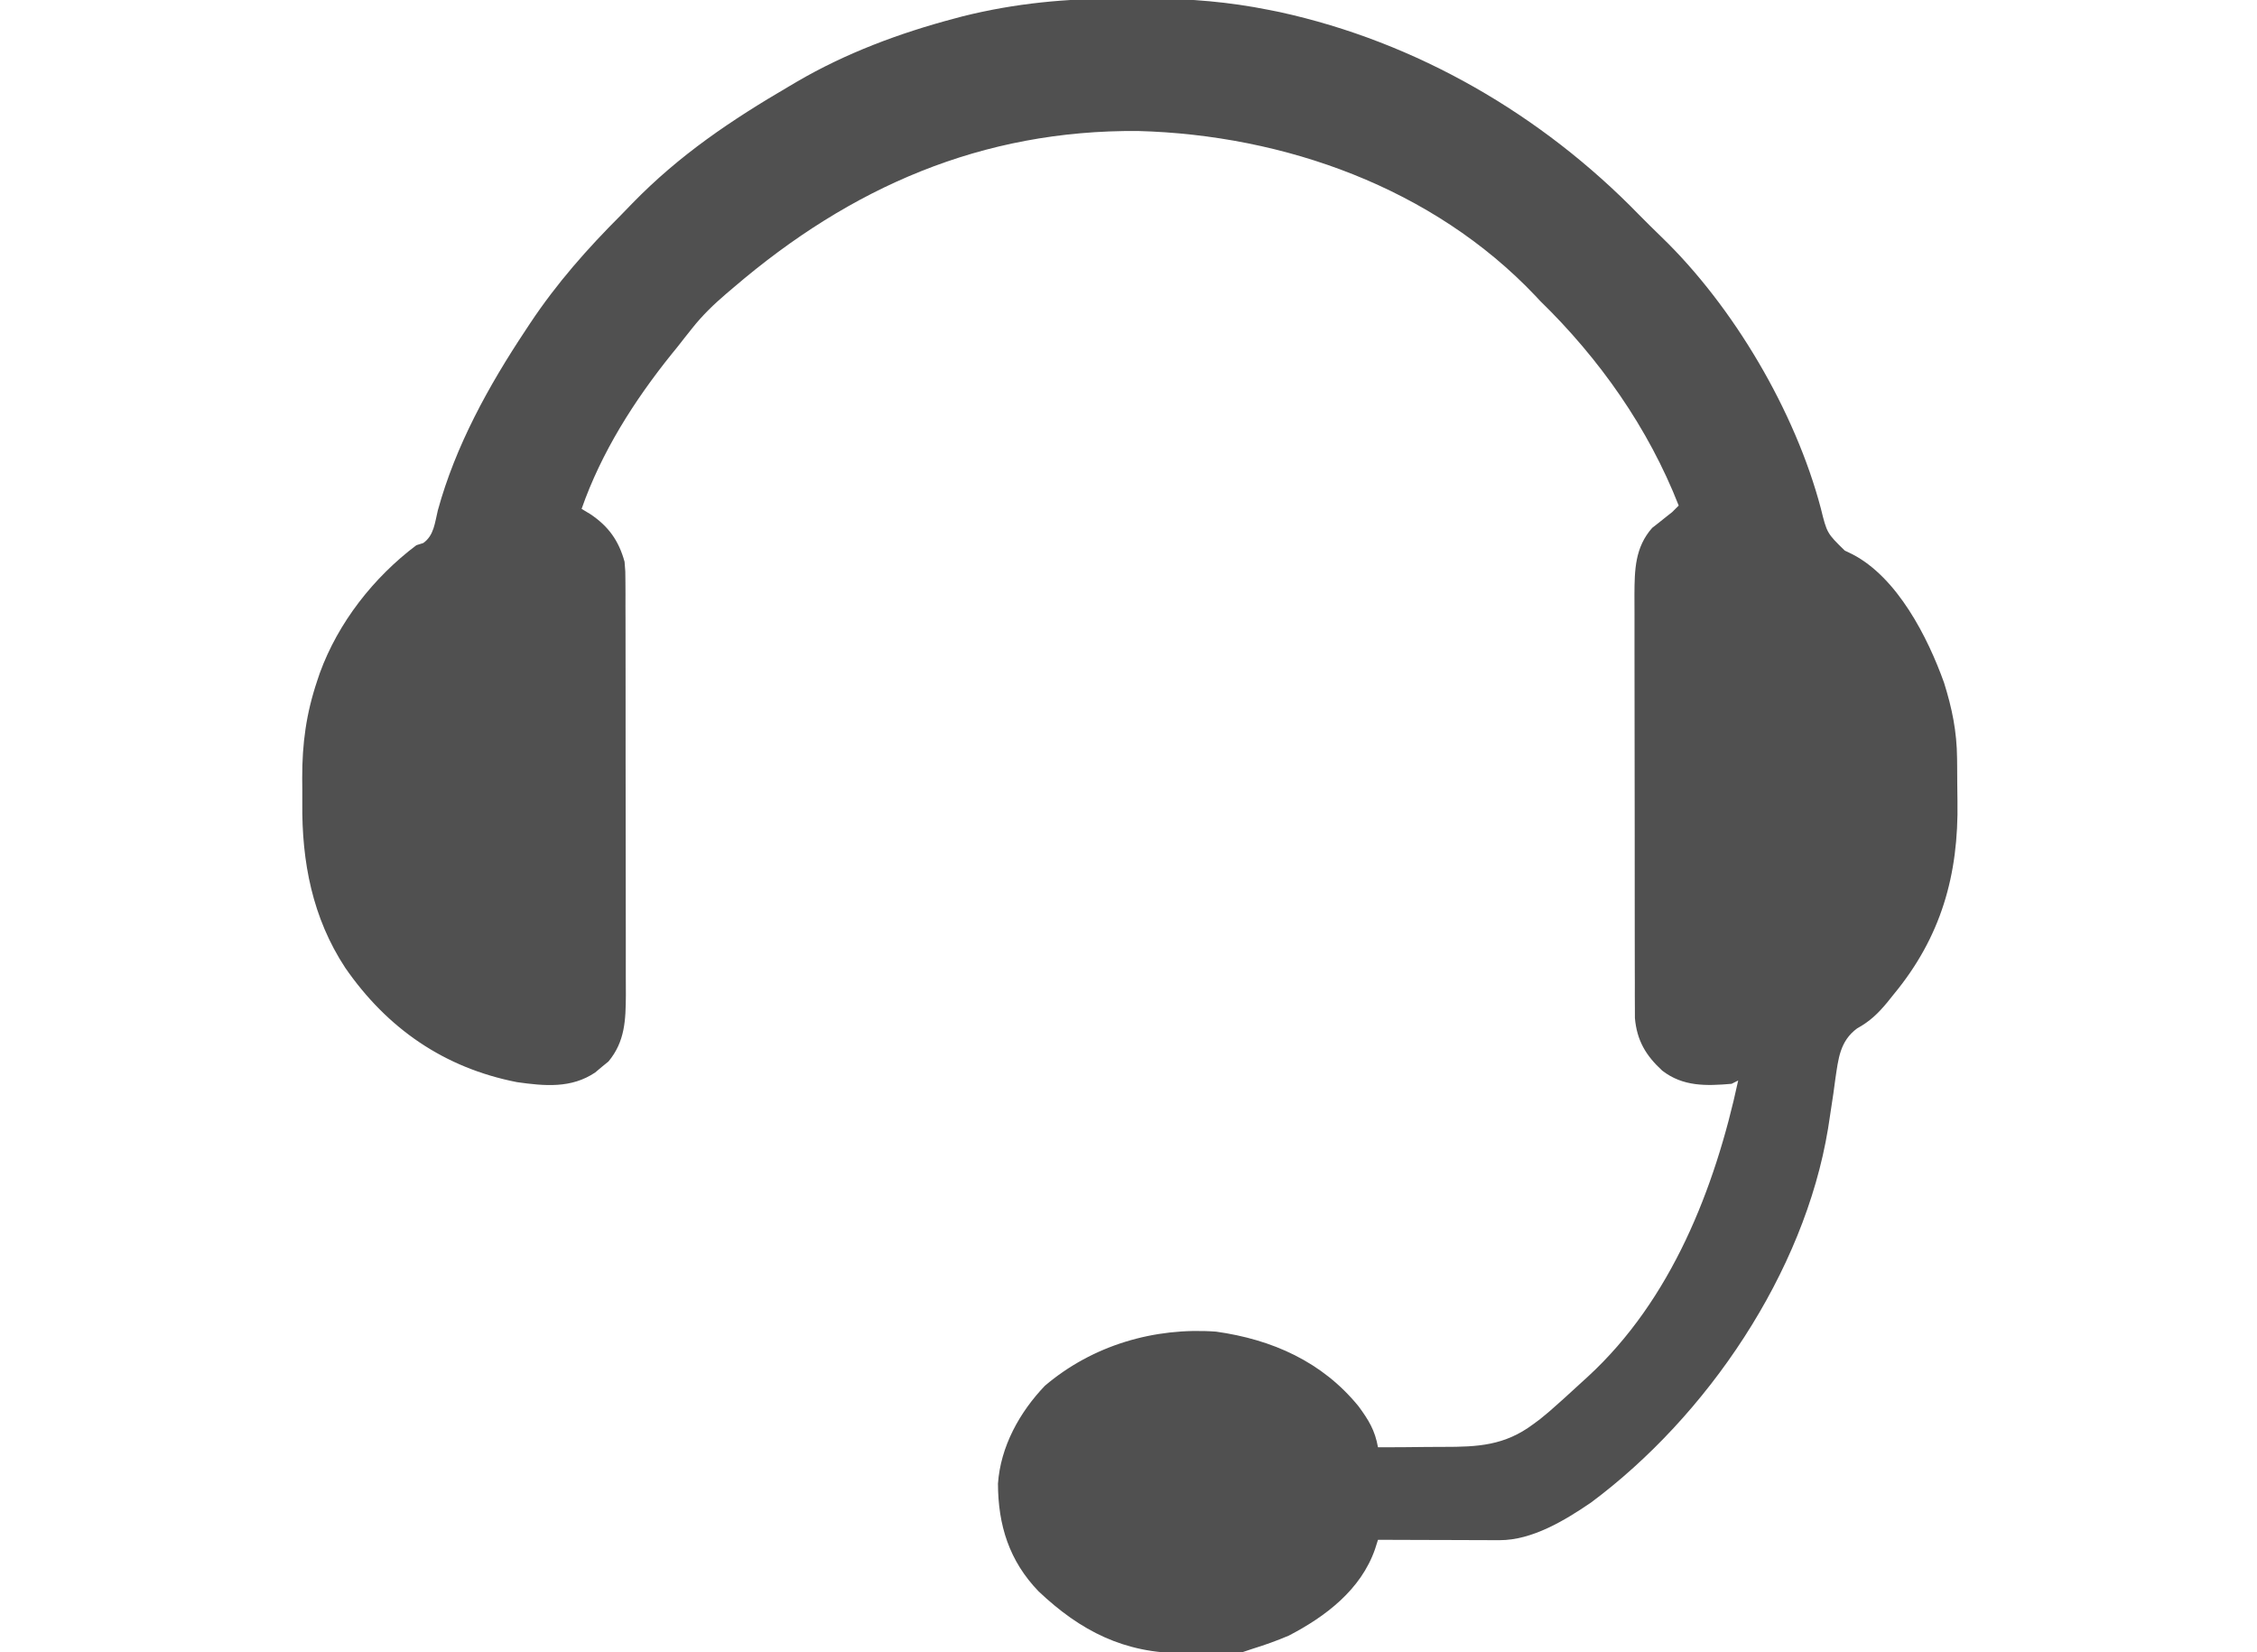 <?xml version="1.0" encoding="UTF-8"?>
<svg version="1.1" xmlns="http://www.w3.org/2000/svg" width="683" height="500">
<path d="M0 0 C2.955 0.016 5.908 0 8.863 -0.019 C21.159 -0.033 32.9 0.974 44.957 3.391 C46.023 3.605 47.09 3.818 48.188 4.039 C89.66 13.097 127.512 35.096 156.957 65.391 C159.186 67.633 161.414 69.87 163.695 72.059 C185.551 93.156 204.225 124.924 211.957 154.204 C213.817 161.749 213.817 161.749 219.207 167.016 C219.973 167.385 220.738 167.753 221.527 168.133 C235.15 175.186 244.322 193.243 249.25 207 C251.683 214.763 253.118 221.731 253.195 229.883 C253.203 230.706 253.211 231.529 253.22 232.377 C253.234 234.12 253.244 235.864 253.252 237.607 C253.264 239.362 253.284 241.117 253.314 242.872 C253.69 265.085 248.385 283.976 233.957 301.391 C233.346 302.154 232.735 302.917 232.105 303.704 C229.264 307.128 226.839 309.476 222.941 311.625 C217.712 315.492 217.278 320.836 216.365 326.868 C216.165 328.334 215.966 329.8 215.77 331.266 C215.356 334.12 214.922 336.971 214.477 339.821 C214.368 340.526 214.259 341.232 214.146 341.959 C206.968 385.593 177.554 428.974 142.406 455.129 C134.456 460.552 124.564 466.535 114.739 466.505 C113.919 466.505 113.098 466.504 112.253 466.504 C111.377 466.499 110.5 466.494 109.598 466.489 C108.241 466.487 108.241 466.487 106.857 466.484 C103.974 466.479 101.09 466.466 98.207 466.454 C96.25 466.449 94.293 466.444 92.336 466.44 C87.543 466.429 82.75 466.412 77.957 466.391 C77.661 467.323 77.364 468.255 77.059 469.215 C72.798 481.5 62.075 489.63 50.957 495.391 C47.342 496.93 43.71 498.234 39.957 499.391 C38.967 499.721 37.977 500.051 36.957 500.391 C32.274 500.656 27.584 500.623 22.895 500.641 C20.966 500.672 20.966 500.672 18.998 500.704 C1.26 500.776 -12.043 494.043 -24.793 481.954 C-33.625 472.774 -37.01 462.011 -37.043 449.391 C-36.258 438.173 -30.524 427.803 -22.848 419.778 C-8.471 407.544 10.259 402.018 28.957 403.391 C45.931 405.77 61.081 412.483 72.09 426.012 C75.157 430.19 77.042 433.27 77.957 438.391 C82.884 438.396 87.808 438.362 92.734 438.293 C94.404 438.275 96.075 438.268 97.746 438.271 C108.197 438.284 116.267 437.885 124.957 431.391 C125.638 430.885 126.319 430.379 127.021 429.858 C128.9 428.369 130.683 426.816 132.457 425.204 C133.091 424.638 133.725 424.073 134.378 423.49 C136.252 421.805 138.107 420.102 139.957 418.391 C140.479 417.915 141 417.438 141.538 416.948 C166.687 393.795 179.914 360.119 186.957 327.391 C186.297 327.721 185.637 328.051 184.957 328.391 C177.287 329.054 170.241 329.272 163.957 324.391 C159.027 319.836 156.299 315.312 155.703 308.473 C155.701 307.449 155.698 306.425 155.696 305.371 C155.689 304.187 155.682 303.004 155.675 301.785 C155.677 300.501 155.68 299.217 155.682 297.894 C155.678 296.517 155.673 295.139 155.667 293.762 C155.654 290.033 155.653 286.304 155.655 282.574 C155.657 279.456 155.652 276.337 155.647 273.218 C155.636 265.858 155.635 258.497 155.641 251.136 C155.647 243.555 155.635 235.974 155.614 228.393 C155.596 221.873 155.59 215.353 155.593 208.833 C155.595 204.944 155.593 201.055 155.579 197.166 C155.566 193.507 155.568 189.848 155.581 186.189 C155.585 184.215 155.573 182.241 155.562 180.268 C155.606 172.758 155.736 166.052 160.93 160.149 C161.619 159.61 162.309 159.071 163.02 158.516 C163.712 157.962 164.404 157.408 165.117 156.836 C165.724 156.359 166.331 155.883 166.957 155.391 C167.617 154.731 168.277 154.071 168.957 153.391 C159.756 129.902 145.006 108.966 126.957 91.391 C126.282 90.666 126.282 90.666 125.594 89.926 C94.602 57.243 49.643 41.235 5.374 40.036 C-41.962 39.653 -81.642 57.073 -117.043 87.391 C-117.743 87.983 -118.443 88.575 -119.164 89.185 C-123.014 92.481 -126.448 95.776 -129.605 99.766 C-130.361 100.717 -131.116 101.669 -131.895 102.649 C-132.958 104.006 -132.958 104.006 -134.043 105.391 C-134.921 106.47 -134.921 106.47 -135.816 107.571 C-147.165 121.69 -157.052 137.273 -163.043 154.391 C-162.156 154.927 -161.269 155.464 -160.355 156.016 C-154.869 159.7 -151.789 164.05 -150.043 170.391 C-149.788 173.309 -149.788 173.309 -149.782 176.412 C-149.775 177.595 -149.768 178.778 -149.761 179.997 C-149.763 181.281 -149.766 182.565 -149.768 183.889 C-149.764 185.266 -149.759 186.643 -149.753 188.02 C-149.739 191.749 -149.739 195.479 -149.741 199.208 C-149.742 202.327 -149.738 205.445 -149.733 208.564 C-149.722 215.925 -149.721 223.285 -149.727 230.646 C-149.733 238.227 -149.721 245.808 -149.7 253.389 C-149.682 259.909 -149.676 266.429 -149.679 272.949 C-149.681 276.838 -149.679 280.727 -149.665 284.616 C-149.652 288.275 -149.654 291.934 -149.667 295.593 C-149.671 297.567 -149.659 299.541 -149.647 301.514 C-149.692 309.041 -149.891 315.606 -154.91 321.633 C-155.573 322.172 -156.235 322.711 -156.918 323.266 C-157.575 323.82 -158.233 324.375 -158.91 324.946 C-166.132 329.84 -174.25 329.068 -182.582 327.891 C-204.62 323.591 -221.882 311.635 -234.562 293.286 C-244.514 278.15 -247.743 261.185 -247.564 243.421 C-247.543 240.893 -247.564 238.368 -247.59 235.84 C-247.608 225.388 -246.384 216.324 -243.043 206.391 C-242.786 205.628 -242.53 204.865 -242.265 204.078 C-236.698 188.81 -226.016 175.169 -213.043 165.391 C-212.358 165.176 -211.674 164.961 -210.969 164.739 C-207.696 162.448 -207.453 158.531 -206.543 154.829 C-201.193 135.301 -191.196 117.193 -180.043 100.391 C-179.564 99.665 -179.084 98.938 -178.59 98.189 C-170.505 86.046 -161.342 75.69 -151.043 65.391 C-149.938 64.253 -148.834 63.113 -147.73 61.973 C-133.387 47.238 -117.768 36.746 -100.043 26.391 C-99.339 25.976 -98.635 25.56 -97.909 25.132 C-83.108 16.474 -66.832 10.402 -50.293 6.016 C-49.445 5.79 -48.597 5.563 -47.723 5.33 C-31.874 1.371 -16.308 -0.105 0 0 Z " fill="#505050" transform="translate(339.043,-0.391)"/>
</svg>

